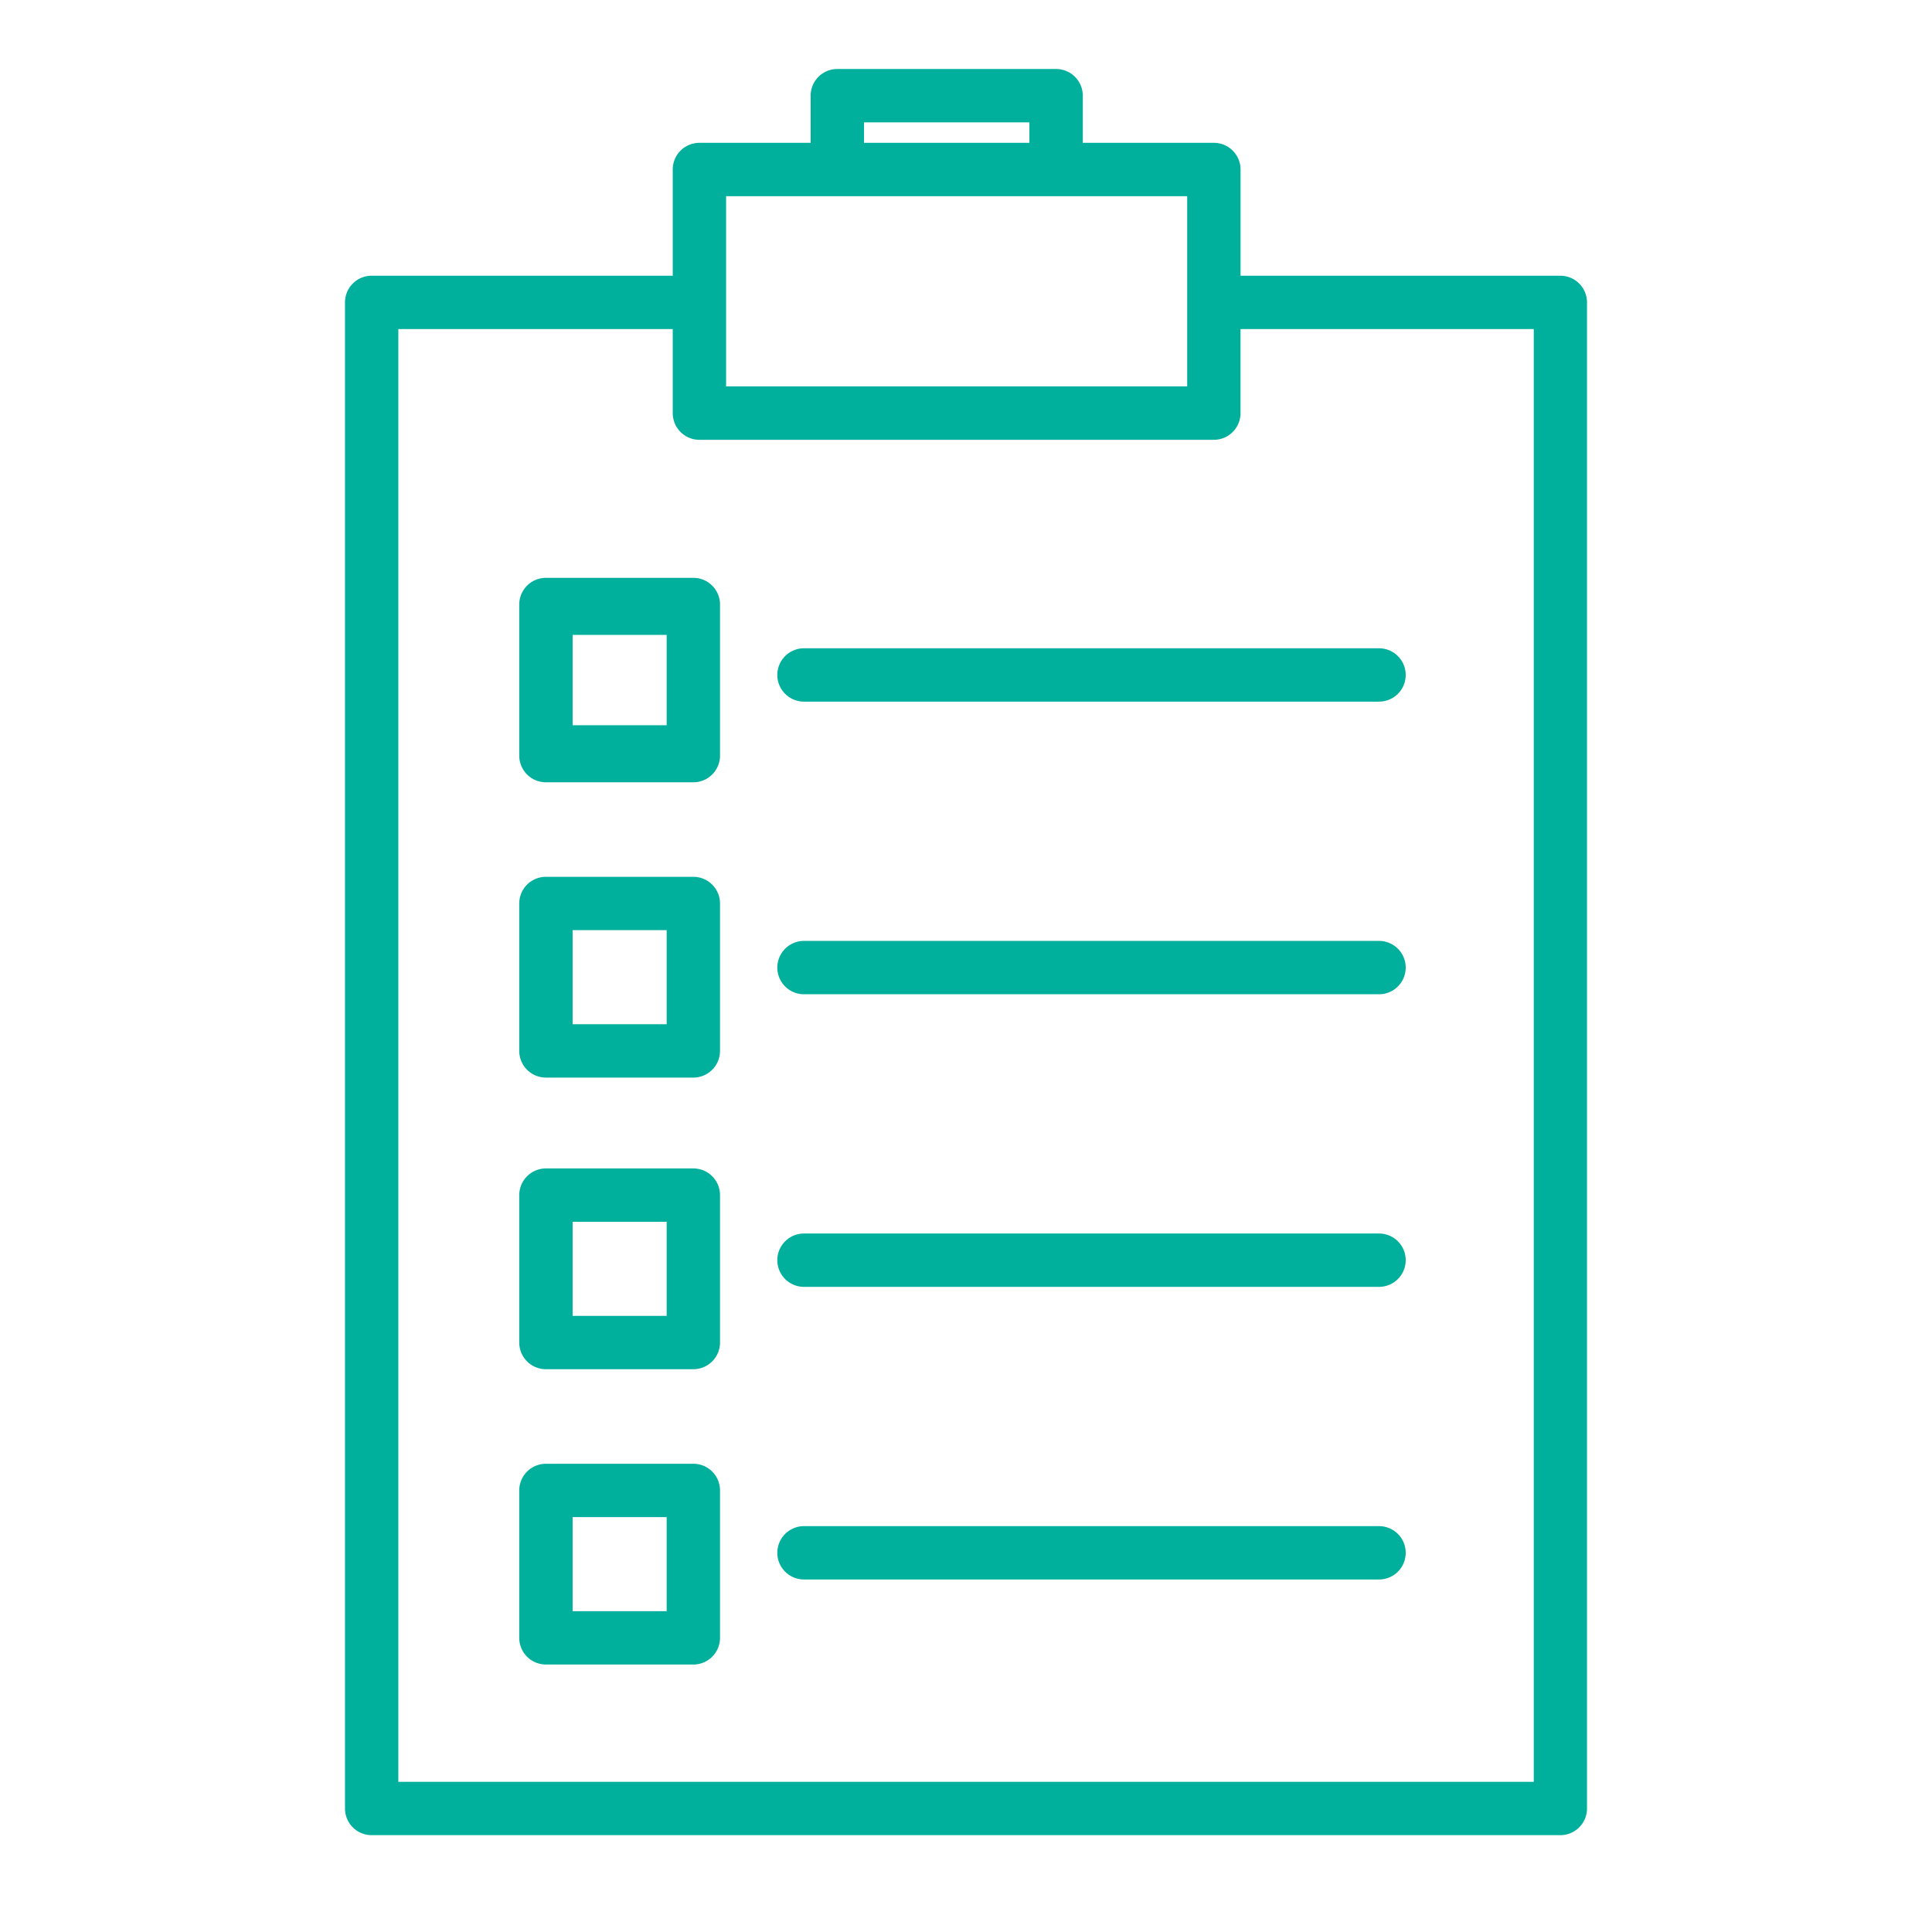 <svg xmlns="http://www.w3.org/2000/svg" width="56" height="56" viewBox="0 0 56 56"><g transform="translate(-65.979 2)"><g transform="translate(75.979)"><g transform="translate(0)"><path d="M111.206,5.992h-9.269V2.913a.773.773,0,0,0-.773-.773h-3.8V.773A.773.773,0,0,0,96.59,0H90.249a.773.773,0,0,0-.773.773V2.14H86.252a.773.773,0,0,0-.773.773V5.992H76.752a.773.773,0,0,0-.773.773v3.21a.773.773,0,0,0,1.546,0V7.538h7.954V9.975a.773.773,0,0,0,.773.773h14.911a.773.773,0,0,0,.773-.773V7.538h8.5V49.647H77.525V8.676a.773.773,0,0,0-1.546,0V50.42a.773.773,0,0,0,.773.773h34.454a.773.773,0,0,0,.773-.773V6.765A.773.773,0,0,0,111.206,5.992ZM91.022,1.546h4.795V2.14H91.022ZM100.39,9.2H87.025V3.686H100.39Z" transform="translate(-75.979)" fill="#00af9c"/></g></g><g transform="translate(88.51 16.791)"><g transform="translate(0)"><path d="M218.751,167.931H202.083a.773.773,0,0,0,0,1.546h16.668a.773.773,0,0,0,0-1.546Z" transform="translate(-201.31 -167.931)" fill="#00af9c"/></g></g><g transform="translate(88.51 25.273)"><g transform="translate(0)"><path d="M218.751,252.758H202.083a.773.773,0,0,0,0,1.546h16.668a.773.773,0,0,0,0-1.546Z" transform="translate(-201.31 -252.758)" fill="#00af9c"/></g></g><g transform="translate(88.51 33.754)"><g transform="translate(0)"><path d="M218.751,337.584H202.083a.773.773,0,1,0,0,1.546h16.668a.773.773,0,1,0,0-1.546Z" transform="translate(-201.31 -337.584)" fill="#00af9c"/></g></g><g transform="translate(88.51 42.236)"><g transform="translate(0)"><path d="M218.751,422.411H202.083a.773.773,0,1,0,0,1.546h16.668a.773.773,0,1,0,0-1.546Z" transform="translate(-201.31 -422.411)" fill="#00af9c"/></g></g><g transform="translate(81.03 14.748)"><g transform="translate(0)"><path d="M131.545,147.5h-4.273a.773.773,0,0,0-.773.773v4.38a.773.773,0,0,0,.773.773h4.273a.773.773,0,0,0,.773-.773v-4.38A.773.773,0,0,0,131.545,147.5Zm-.773,4.273h-2.727v-2.62h2.727Z" transform="translate(-126.499 -147.499)" fill="#00af9c"/></g></g><g transform="translate(81.03 23.415)"><g transform="translate(0)"><path d="M131.545,234.179h-4.273a.773.773,0,0,0-.773.773v4.273a.773.773,0,0,0,.773.773h4.273a.773.773,0,0,0,.773-.773v-4.273A.773.773,0,0,0,131.545,234.179Zm-.773,4.273h-2.727v-2.727h2.727Z" transform="translate(-126.499 -234.179)" fill="#00af9c"/></g></g><g transform="translate(81.03 31.868)"><g transform="translate(0)"><path d="M131.545,318.718h-4.273a.773.773,0,0,0-.773.773v4.273a.773.773,0,0,0,.773.773h4.273a.773.773,0,0,0,.773-.773v-4.273A.773.773,0,0,0,131.545,318.718Zm-.773,4.273h-2.727v-2.727h2.727Z" transform="translate(-126.499 -318.718)" fill="#00af9c"/></g></g><g transform="translate(81.03 40.428)"><g transform="translate(0)"><path d="M131.545,404.328h-4.273a.773.773,0,0,0-.773.773v4.273a.773.773,0,0,0,.773.773h4.273a.773.773,0,0,0,.773-.773V405.1A.773.773,0,0,0,131.545,404.328Zm-.773,4.273h-2.727v-2.727h2.727Z" transform="translate(-126.499 -404.328)" fill="#00af9c"/></g></g></g><rect width="56" height="56" fill="none"/></svg>